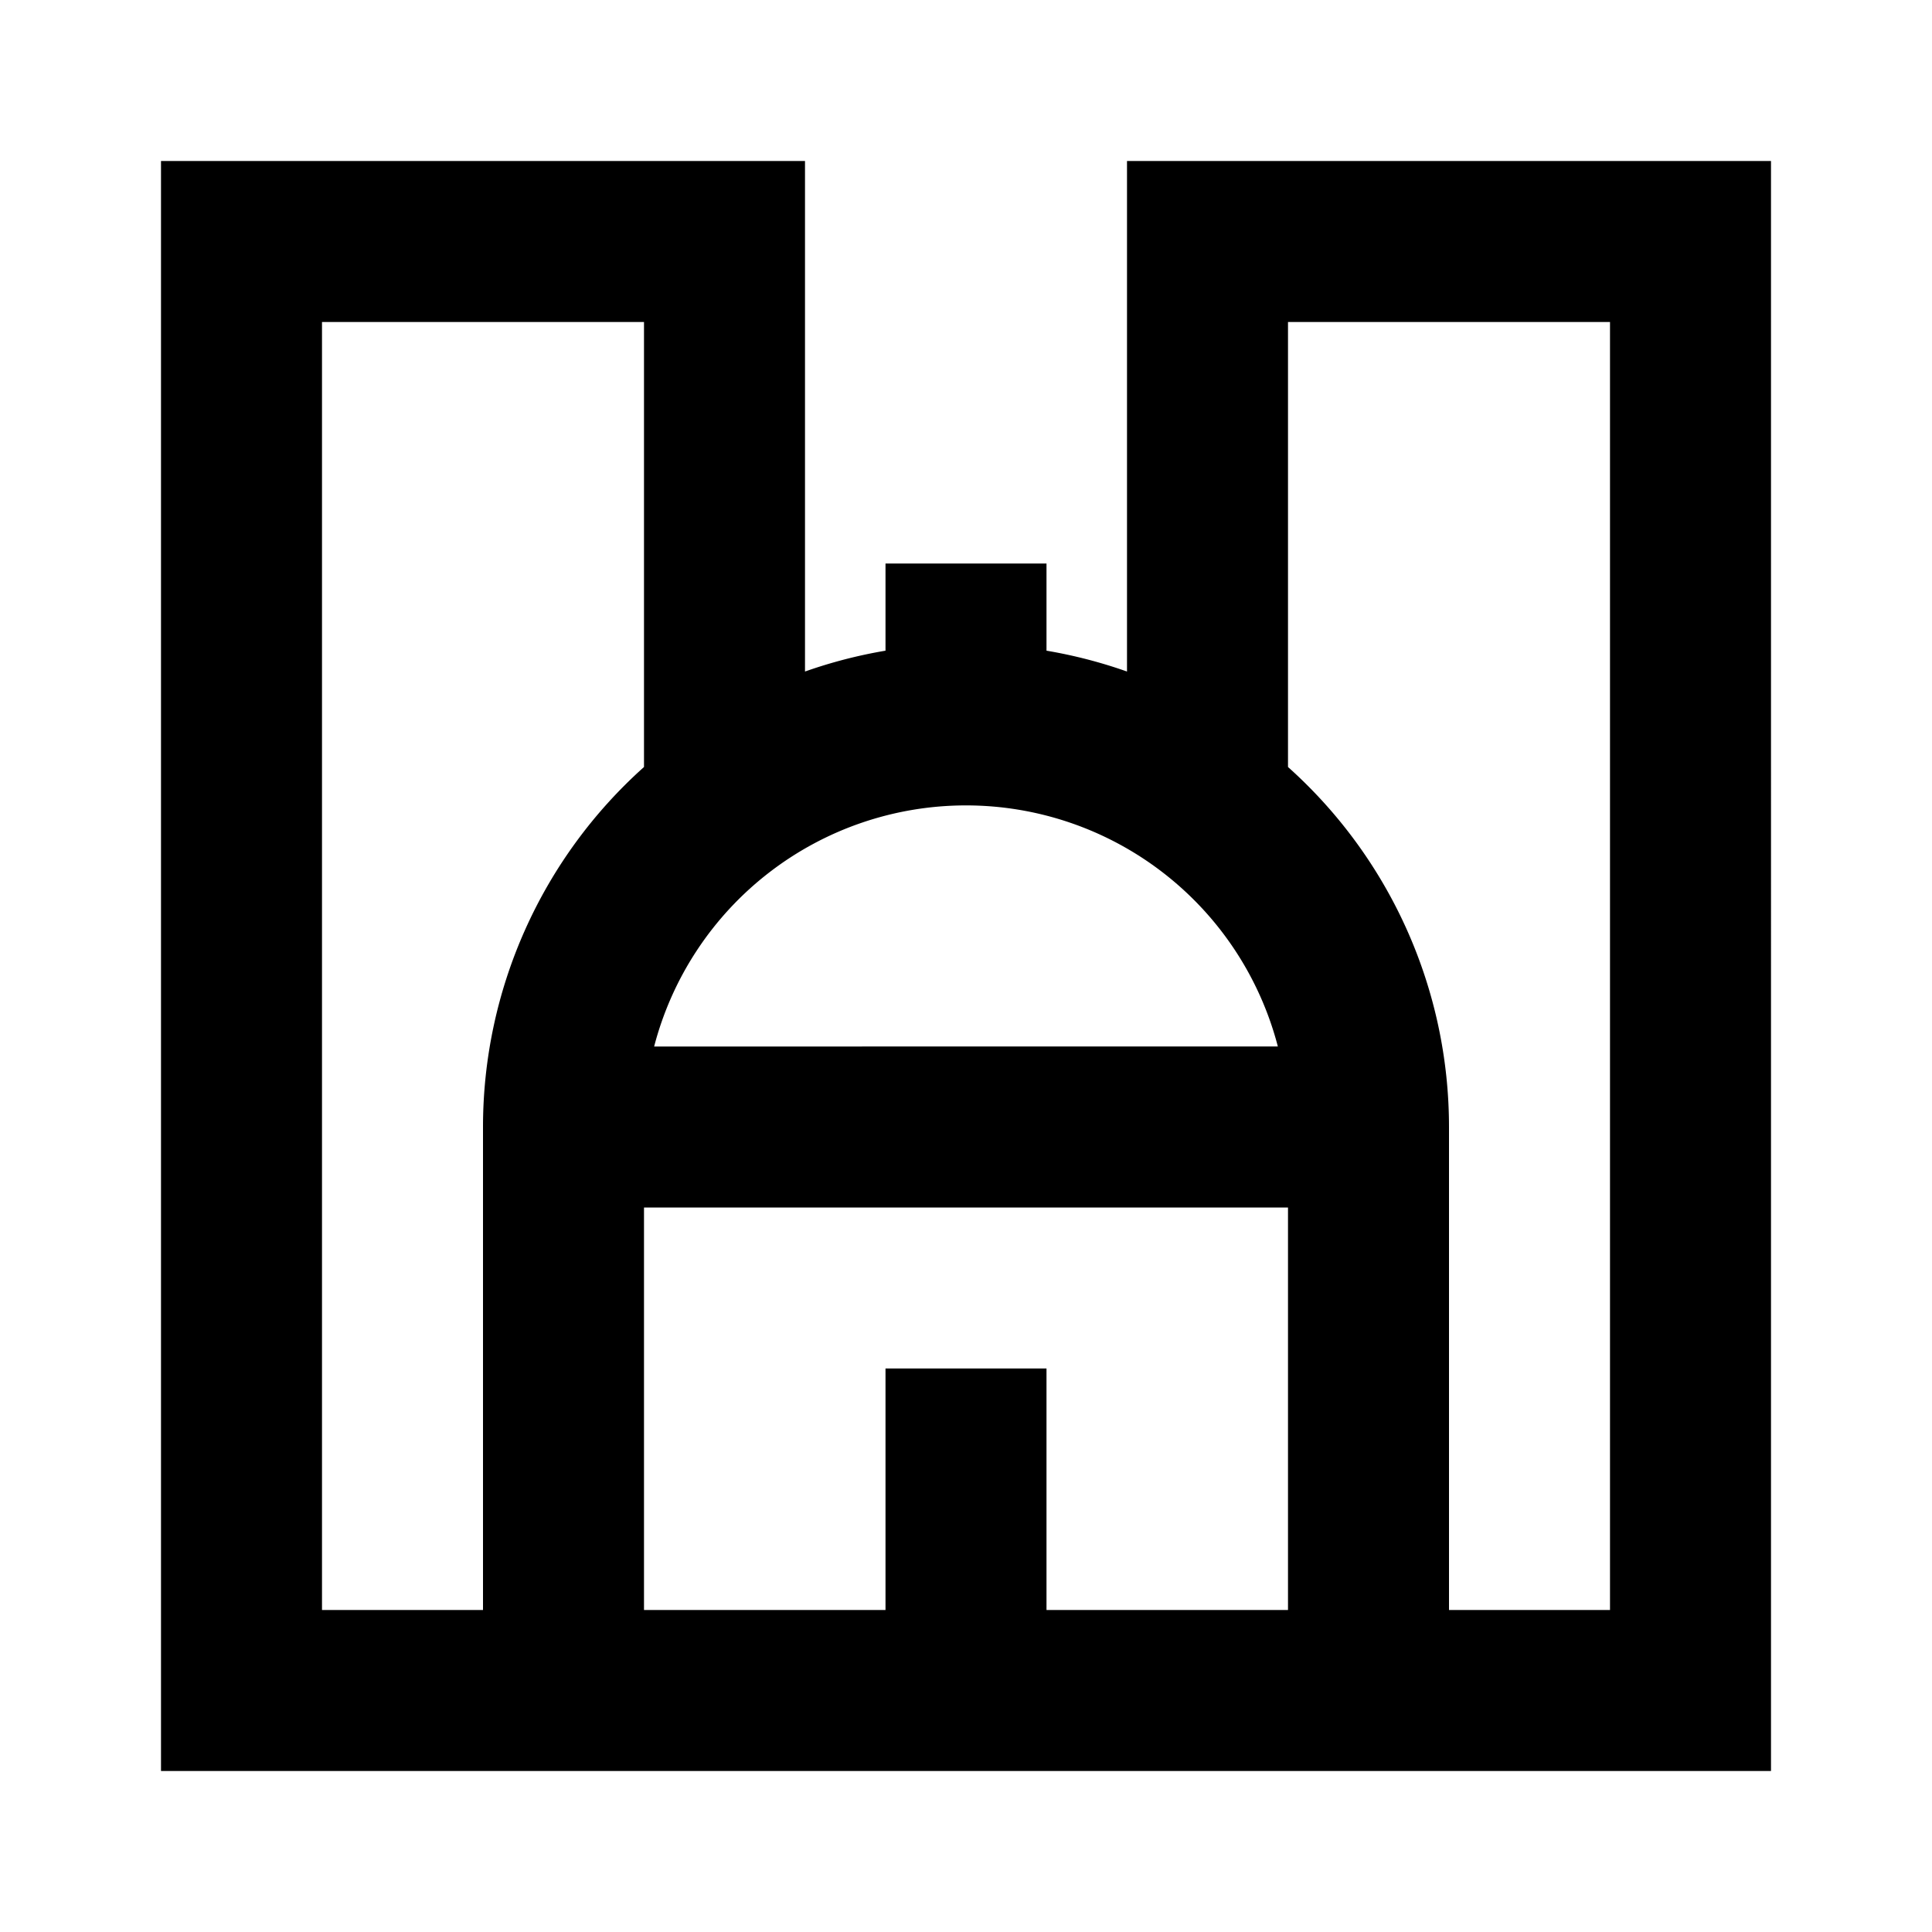 <svg xmlns="http://www.w3.org/2000/svg" xmlns:xlink="http://www.w3.org/1999/xlink" width="24" height="24" viewBox="0 0 24 24"><path fill="currentColor" d="M22 2h-8v6.342a6 6 0 0 0-1-.259V7h-2v1.083a6 6 0 0 0-1 .259V2H2v20h20zM8 9.528A6 6 0 0 0 6 14v6H4V4h4zM8 20v-5h8v5h-3v-3h-2v3zm10 0v-6a6 6 0 0 0-2-4.472V4h4v16zm-2.126-7H8.126a4.003 4.003 0 0 1 7.748 0"/></svg>